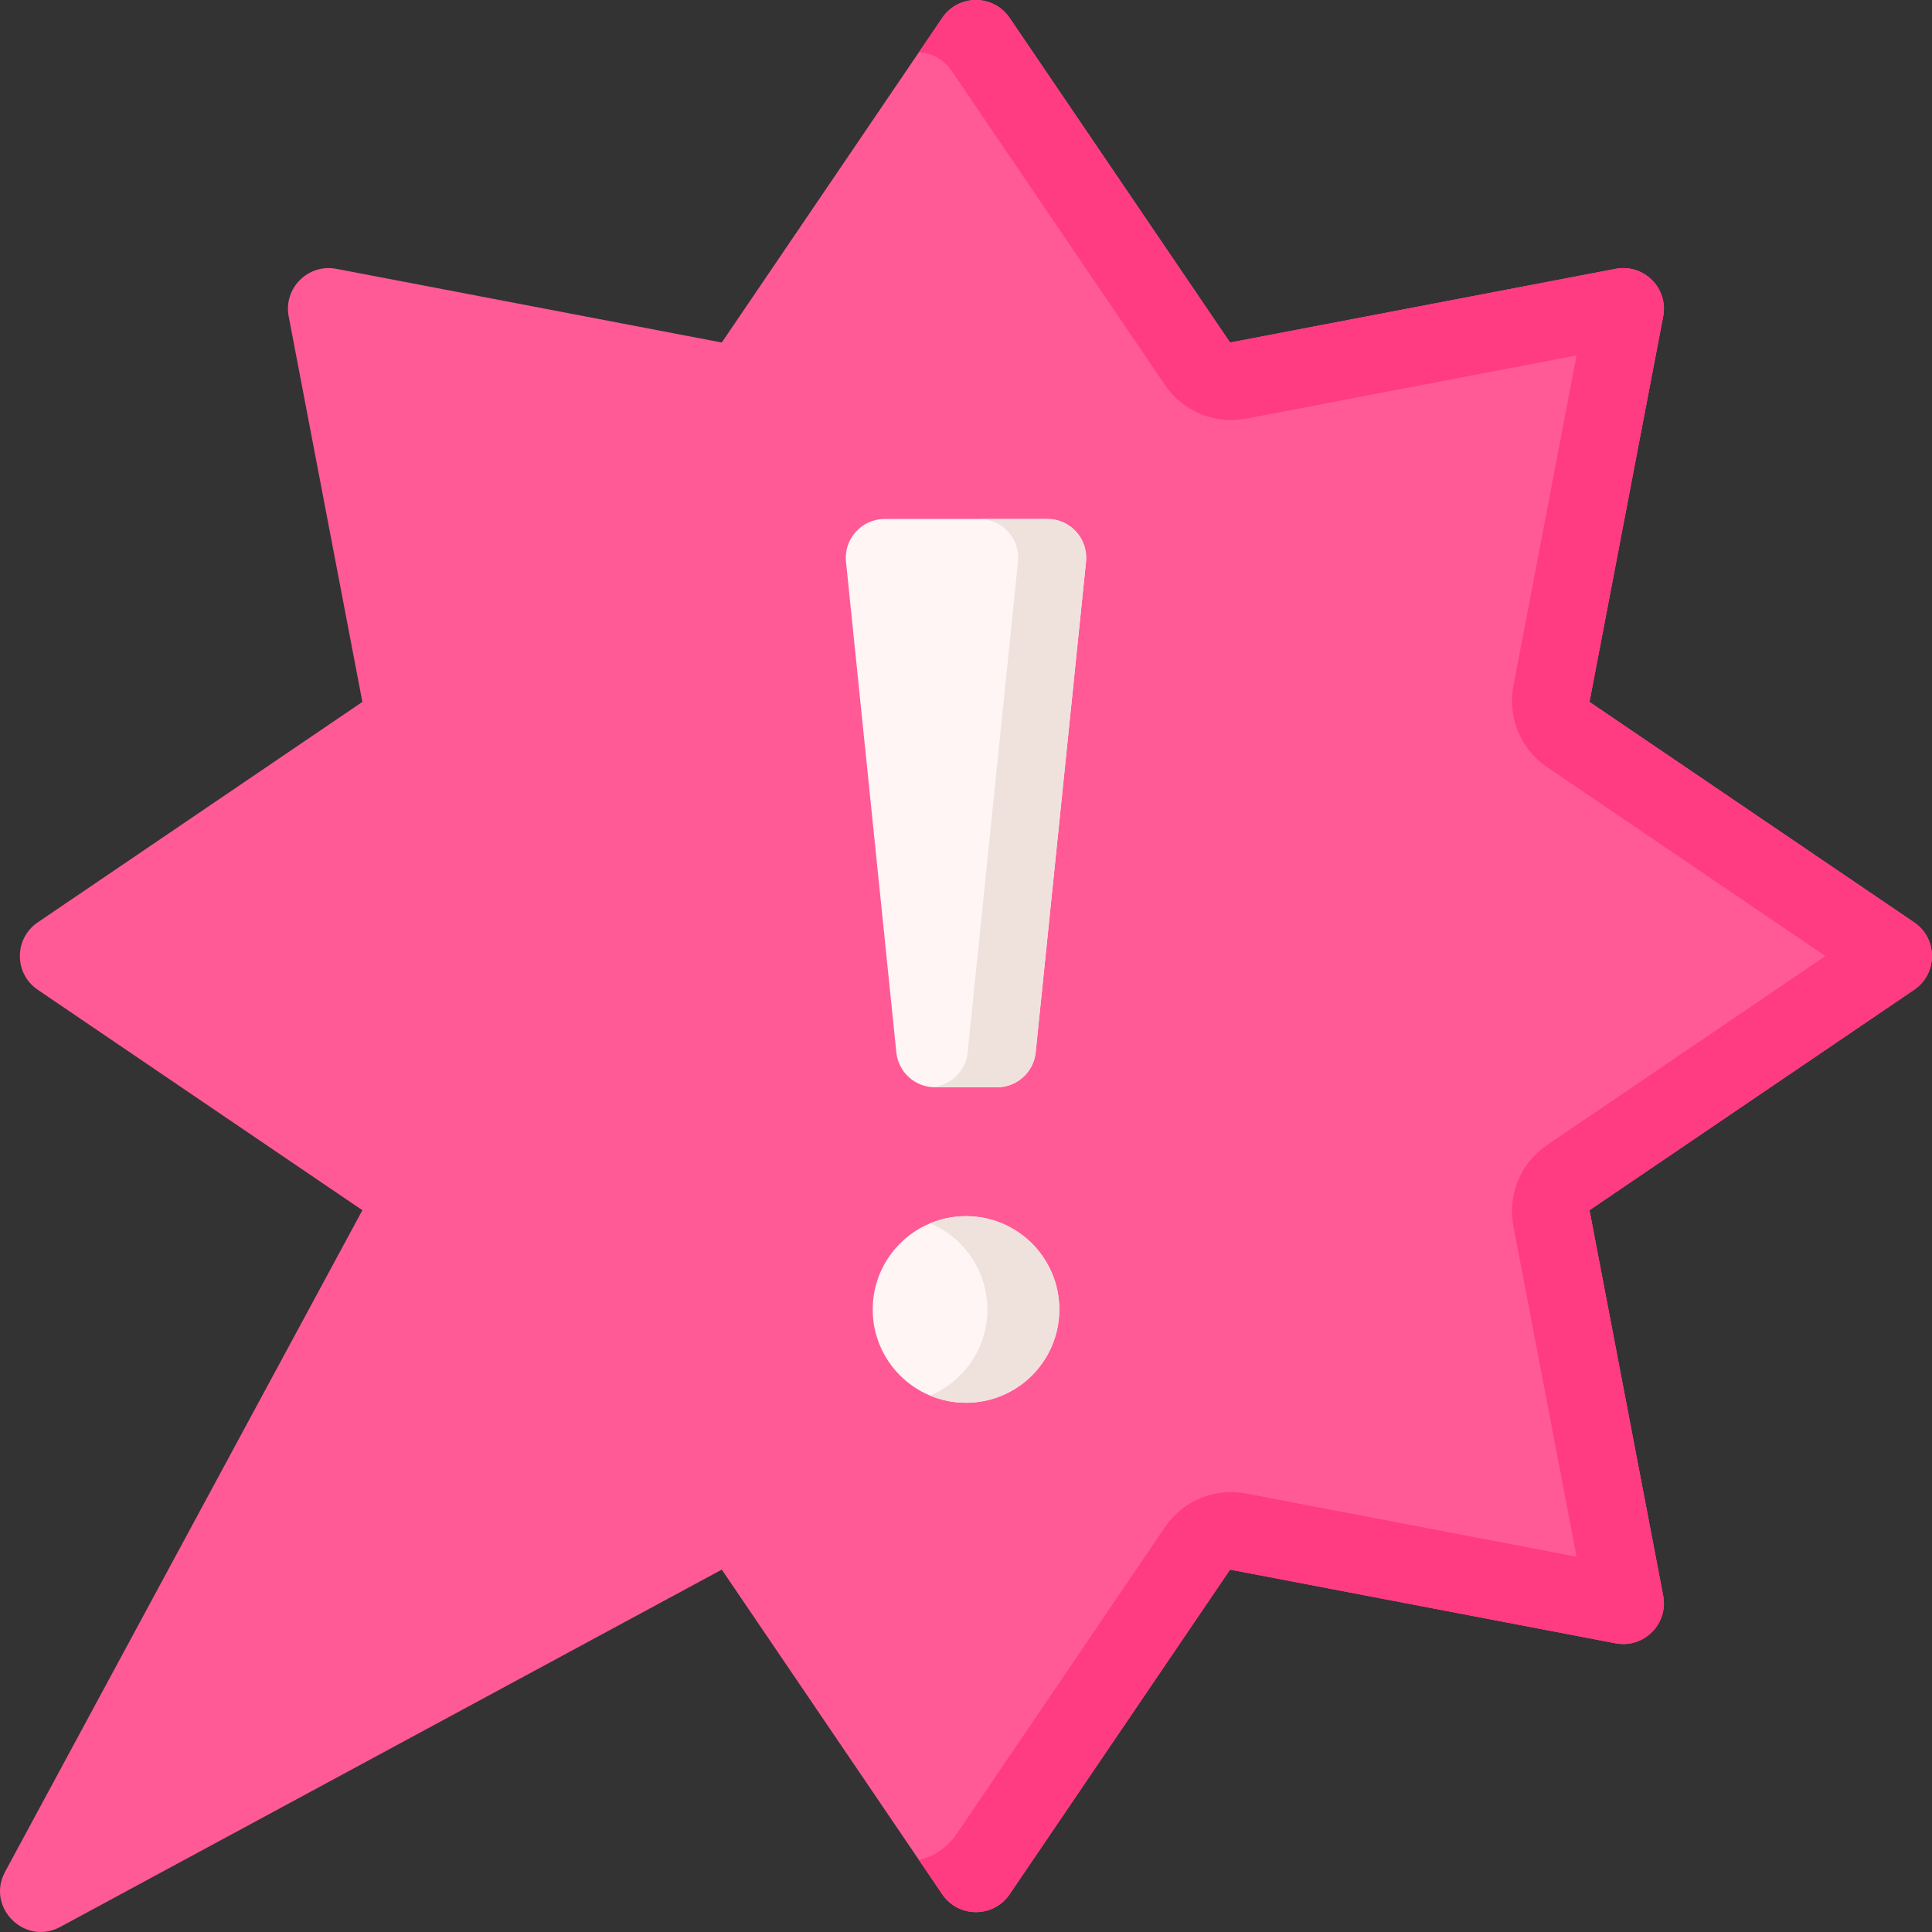 <svg height="512pt" viewBox="0 0 512.001 512" width="512pt" xmlns="http://www.w3.org/2000/svg"><rect x="0" y="0" width="512.001" height="512" fill="#333333" stroke="none"/><path d="m267.559 4.73 58.426 86.039 102.152-19.527c7.484-1.43 14.055 5.137 12.621 12.621l-19.523 102.152 86.039 58.426c6.301 4.281 6.301 13.57 0 17.852l-86.039 58.426 19.523 102.148c1.434 7.488-5.137 14.055-12.621 12.625l-102.152-19.527-58.426 86.039c-4.281 6.305-13.57 6.305-17.852 0l-58.426-86.039-175.309 94.684c-9.43 5.094-19.715-5.188-14.621-14.621l94.684-175.309-86.039-58.426c-6.305-4.281-6.305-13.57 0-17.852l86.039-58.426-19.527-102.152c-1.43-7.484 5.141-14.051 12.625-12.621l102.148 19.527 58.426-86.039c4.281-6.305 13.57-6.305 17.852 0zm0 0" fill="#ff5a96"/><path d="m507.273 262.297-86.043 58.422 19.531 102.152c1.422 7.488-5.141 14.051-12.629 12.617l-102.152-19.52-58.422 86.039c-4.273 6.305-13.566 6.305-17.852 0l-6.172-9.098c3.82-.863 7.418-3.121 9.973-6.879l55.227-81.336c4.738-6.984 13.188-10.484 21.48-8.898l87.594 16.75-16.746-87.605c-1.59-8.293 1.914-16.73 8.898-21.469l73.781-50.109-73.781-50.098c-6.984-4.738-10.484-13.188-8.898-21.48l16.75-87.594-87.598 16.75c-8.293 1.578-16.738-1.914-21.477-8.902l-56.539-83.258c-2.141-3.164-5.387-4.758-8.672-4.945l6.18-9.105c4.285-6.305 13.578-6.305 17.852 0l58.422 86.039 102.152-19.531c7.492-1.422 14.055 5.141 12.633 12.629l-19.535 102.152 86.043 58.422c6.305 4.277 6.305 13.57 0 17.855zm0 0" fill="#ff3b82"/><path d="m280.727 347.023c0 13.652-11.07 24.723-24.727 24.723-13.652 0-24.723-11.07-24.723-24.723 0-13.656 11.07-24.727 24.723-24.727 13.656 0 24.727 11.07 24.727 24.727zm0 0" fill="#fff5f5"/><path d="m280.727 347.016c0 13.66-11.074 24.727-24.727 24.727-3.379 0-6.594-.68-9.527-1.906 8.922-3.73 15.195-12.539 15.195-22.82 0-10.27-6.273-19.09-15.195-22.816 2.934-1.227 6.148-1.906 9.527-1.906 13.652 0 24.727 11.074 24.727 24.723zm0 0" fill="#efe2dd"/><path d="m264.215 288.137h-16.43c-5.281 0-9.707-3.996-10.246-9.25l-13.34-130.004c-.621-6.074 4.145-11.352 10.25-11.352h43.105c6.105 0 10.871 5.277 10.246 11.352l-13.34 130.004c-.539 5.254-4.965 9.25-10.246 9.25zm0 0" fill="#fff5f5"/><path d="m287.801 148.883-13.34 130c-.535 5.262-4.965 9.25-10.25 9.25h-16.422c-.266 0-.535-.012-.801-.031 4.922-.383 8.941-4.223 9.445-9.219l13.34-130c.621-6.07-4.141-11.355-10.25-11.355h18.027c6.109.004 10.871 5.289 10.25 11.355zm0 0" fill="#efe2dd"/></svg>